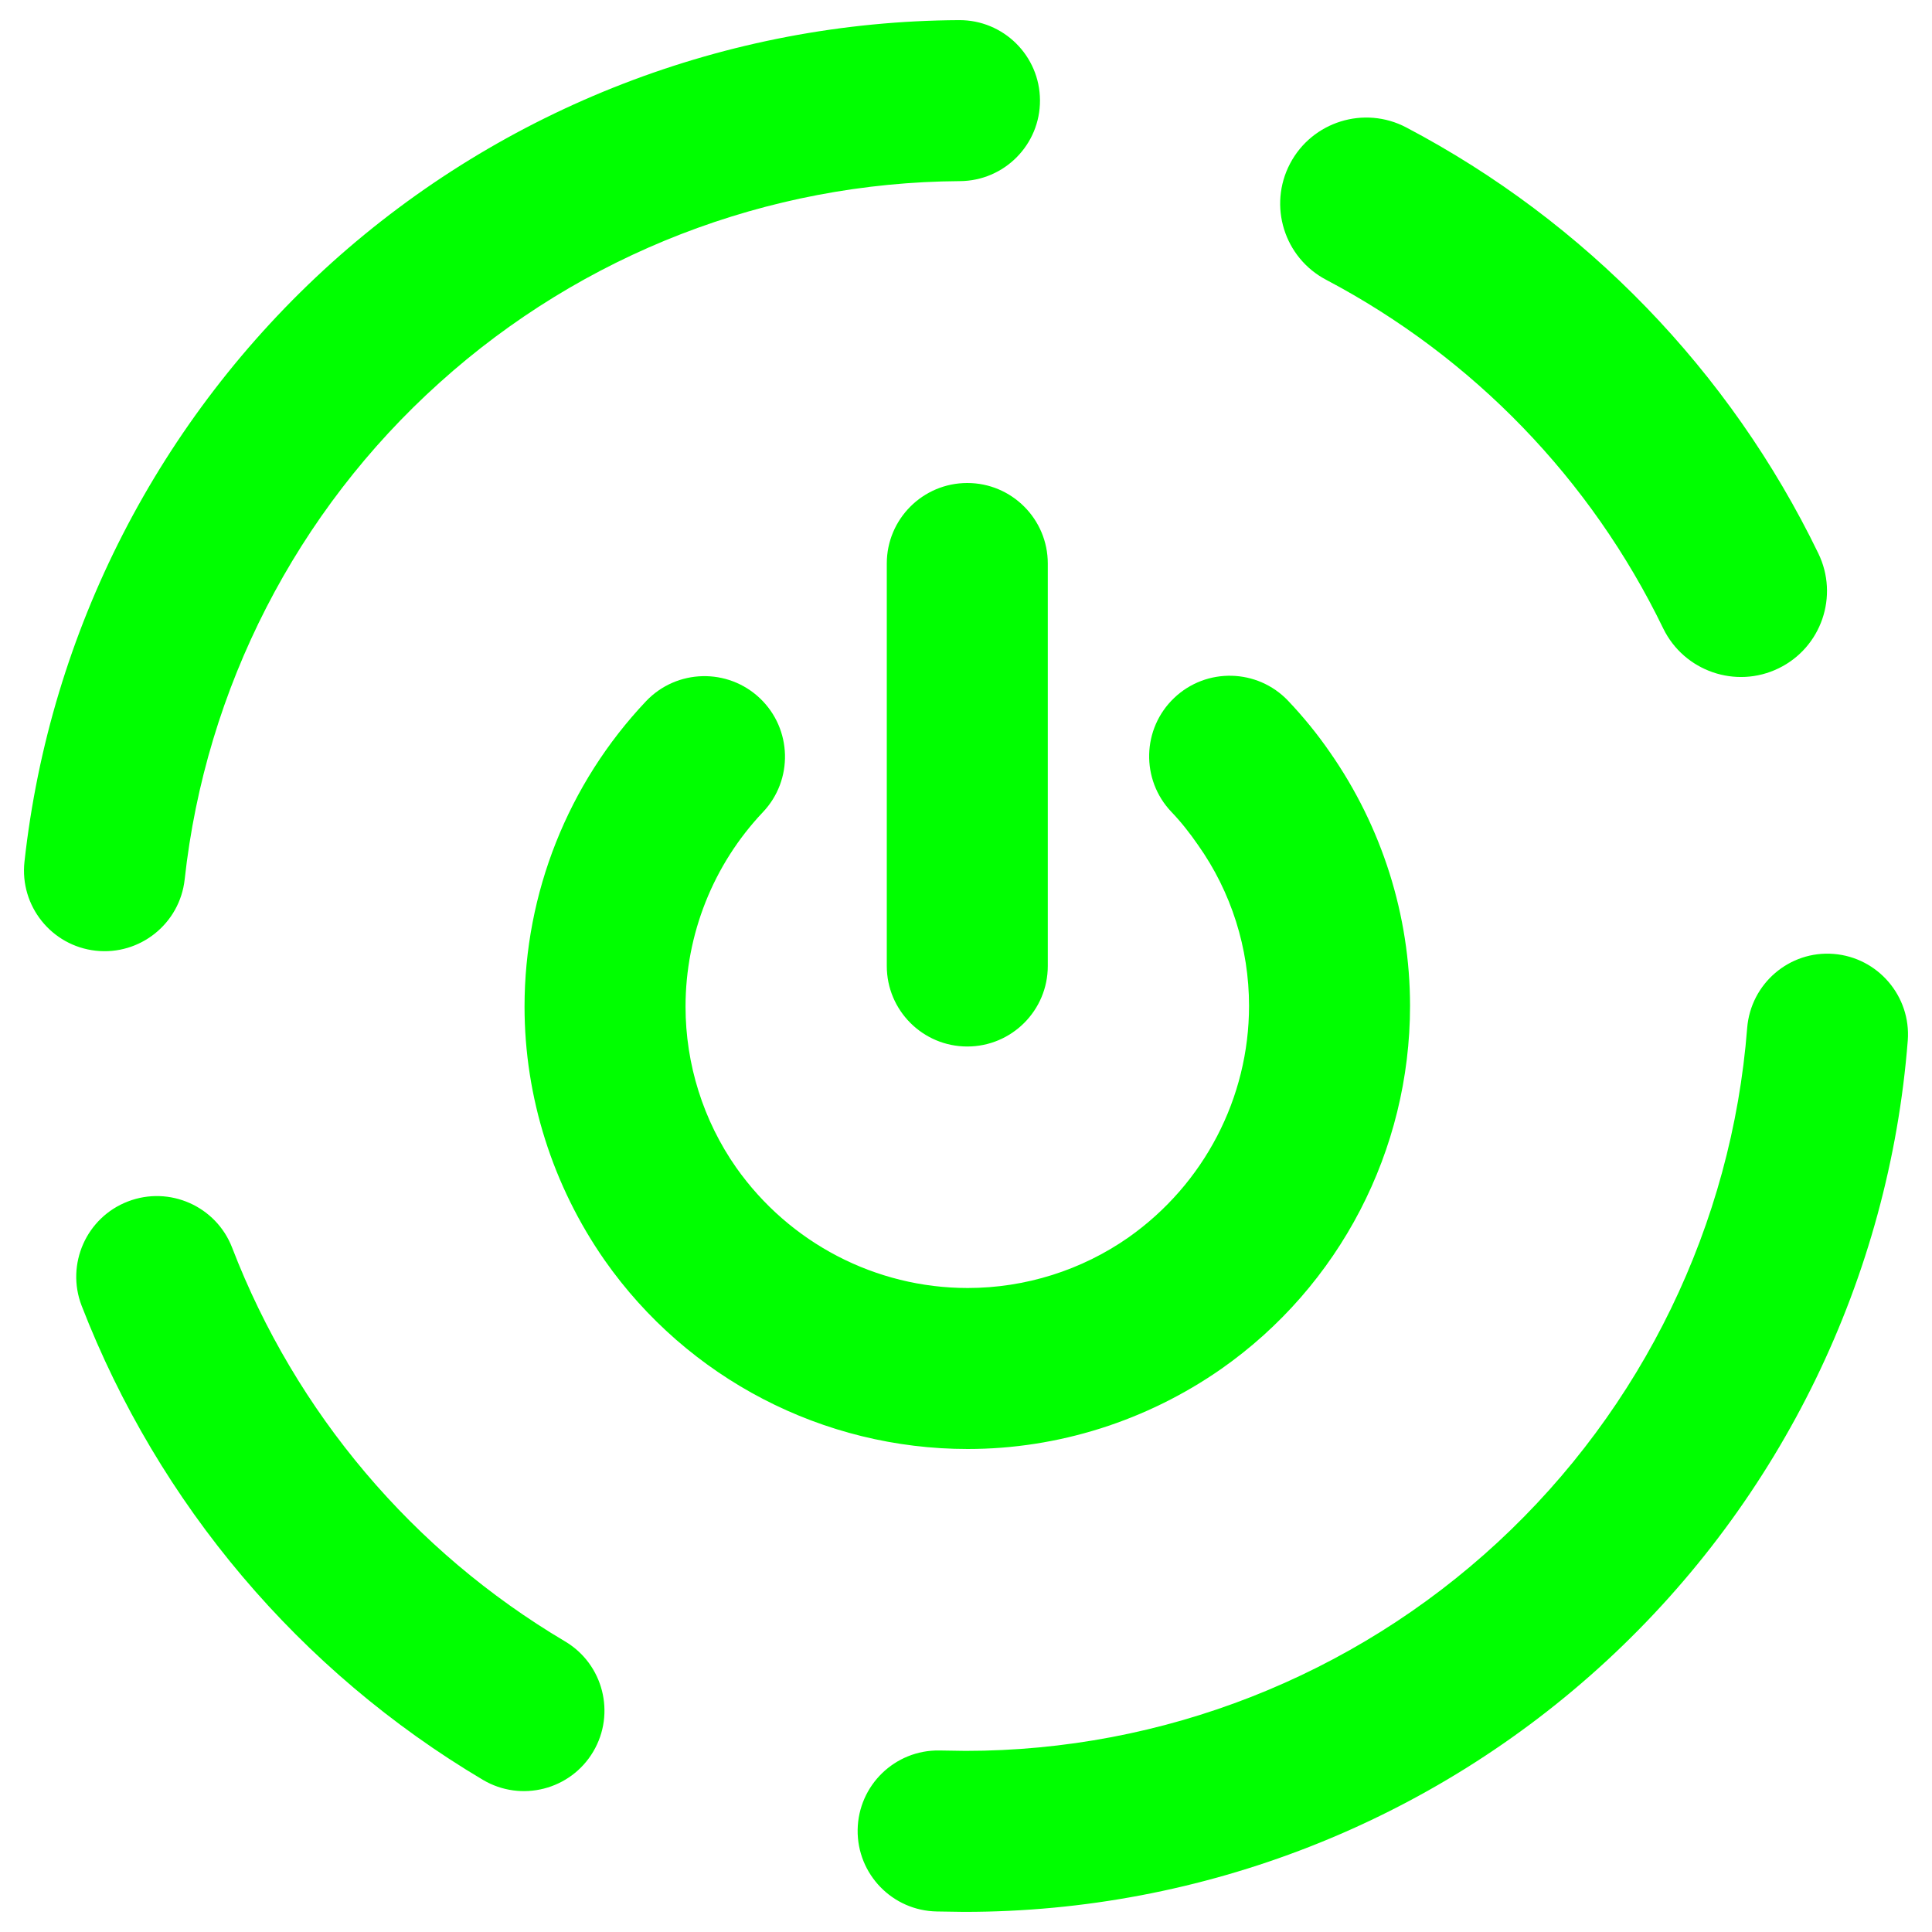 <?xml version="1.0" encoding="UTF-8" standalone="no"?><!-- Generator: Gravit.io --><svg xmlns="http://www.w3.org/2000/svg" xmlns:xlink="http://www.w3.org/1999/xlink" style="isolation:isolate" viewBox="0 0 48 48" width="48pt" height="48pt"><linearGradient id="_lgradient_58" x1="-0.014" y1="0.01" x2="1.016" y2="1.072" gradientTransform="matrix(46.808,0,0,47,0.596,0.5)" gradientUnits="userSpaceOnUse"><stop offset="0%" stop-opacity="1" style="stop-color:rgb(0,255,0)"/><stop offset="51.562%" stop-opacity="1" style="stop-color:rgb(0,255,0)"/><stop offset="99.13%" stop-opacity="1" style="stop-color:rgb(0,255,0)"/></linearGradient><path d=" M 29.102 20.17 L 29.102 20.17 C 28.34 19.37 28.371 18.102 29.172 17.34 L 29.172 17.34 C 29.972 16.578 31.24 16.61 32.002 17.41 L 32.002 17.41 C 32.382 17.81 32.732 18.24 33.042 18.69 C 34.332 20.54 35.032 22.74 35.032 24.99 C 35.032 28.58 33.282 31.95 30.342 34.01 C 28.492 35.3 26.292 36 24.042 36 C 20.452 36 17.082 34.25 15.022 31.31 C 13.732 29.46 13.032 27.26 13.032 25.01 C 13.032 22.19 14.112 19.47 16.052 17.42 L 16.052 17.42 C 16.813 16.62 18.081 16.588 18.882 17.35 L 18.882 17.35 C 19.682 18.112 19.713 19.38 18.952 20.18 L 18.952 20.18 C 17.722 21.48 17.032 23.21 17.032 25.01 C 17.032 26.44 17.472 27.84 18.292 29.01 C 19.612 30.88 21.752 32 24.042 32 C 25.472 32 26.872 31.56 28.042 30.74 C 29.912 29.42 31.032 27.28 31.032 24.99 C 31.032 23.56 30.592 22.16 29.762 20.99 C 29.562 20.7 29.342 20.42 29.102 20.17 L 29.102 20.17 L 29.102 20.17 L 29.102 20.17 L 29.102 20.17 Z  M 24.032 12 L 24.032 12 C 25.136 12 26.032 12.896 26.032 14 L 26.032 24 C 26.032 25.104 25.136 26 24.032 26 L 24.032 26 C 22.928 26 22.032 25.104 22.032 24 L 22.032 14 C 22.032 12.896 22.928 12 24.032 12 L 24.032 12 L 24.032 12 L 24.032 12 L 24.032 12 Z  M 32.949 6.952 L 32.949 6.952 C 31.904 6.403 31.502 5.109 32.051 4.065 L 32.051 4.065 C 32.6 3.02 33.894 2.617 34.938 3.166 L 34.938 3.166 C 39.387 5.508 42.981 9.22 45.173 13.743 L 45.173 13.743 C 45.693 14.806 45.252 16.088 44.189 16.604 L 44.189 16.604 C 43.127 17.121 41.843 16.678 41.323 15.615 L 41.323 15.615 C 39.526 11.904 36.596 8.877 32.949 6.952 L 32.949 6.952 L 32.949 6.952 L 32.949 6.952 Z  M 23.848 4.5 L 23.848 4.5 C 24.952 4.494 25.844 3.594 25.838 2.49 L 25.838 2.49 C 25.833 1.386 24.932 0.494 23.828 0.5 L 23.828 0.5 C 18.068 0.53 12.518 2.68 8.238 6.53 C 3.958 10.39 1.238 15.68 0.608 21.41 L 0.608 21.41 C 0.487 22.508 1.28 23.499 2.378 23.62 L 2.378 23.62 C 3.477 23.741 4.467 22.948 4.588 21.85 L 4.588 21.85 C 5.108 17.1 7.368 12.7 10.918 9.51 C 14.468 6.31 19.068 4.53 23.848 4.5 L 23.848 4.5 L 23.848 4.5 Z  M 5.768 31 L 5.768 31 C 5.371 29.968 4.21 29.453 3.178 29.85 L 3.178 29.85 C 2.146 30.247 1.631 31.408 2.028 32.44 L 2.028 32.44 C 3.938 37.37 7.448 41.52 11.998 44.22 L 11.998 44.22 C 12.948 44.783 14.175 44.469 14.738 43.52 L 14.738 43.52 C 15.301 42.571 14.988 41.343 14.038 40.78 L 14.038 40.78 C 10.258 38.54 7.348 35.1 5.768 31 L 5.768 31 Z  M 23.338 43.49 L 23.338 43.49 C 22.234 43.473 21.325 44.356 21.308 45.46 L 21.308 45.46 C 21.292 46.564 22.174 47.473 23.278 47.49 L 23.278 47.49 L 23.938 47.5 C 23.948 47.5 23.958 47.5 23.968 47.5 C 29.878 47.5 35.578 45.27 39.918 41.26 C 44.258 37.25 46.938 31.74 47.398 25.85 L 47.398 25.85 C 47.481 24.752 46.657 23.788 45.558 23.7 L 45.558 23.7 C 44.46 23.612 43.497 24.436 43.408 25.54 L 43.408 25.54 C 43.028 30.42 40.808 34.99 37.208 38.32 C 33.608 41.65 28.888 43.5 23.988 43.5 L 23.338 43.49 Z " fill-rule="evenodd" fill="url(#_lgradient_58)"/></svg>